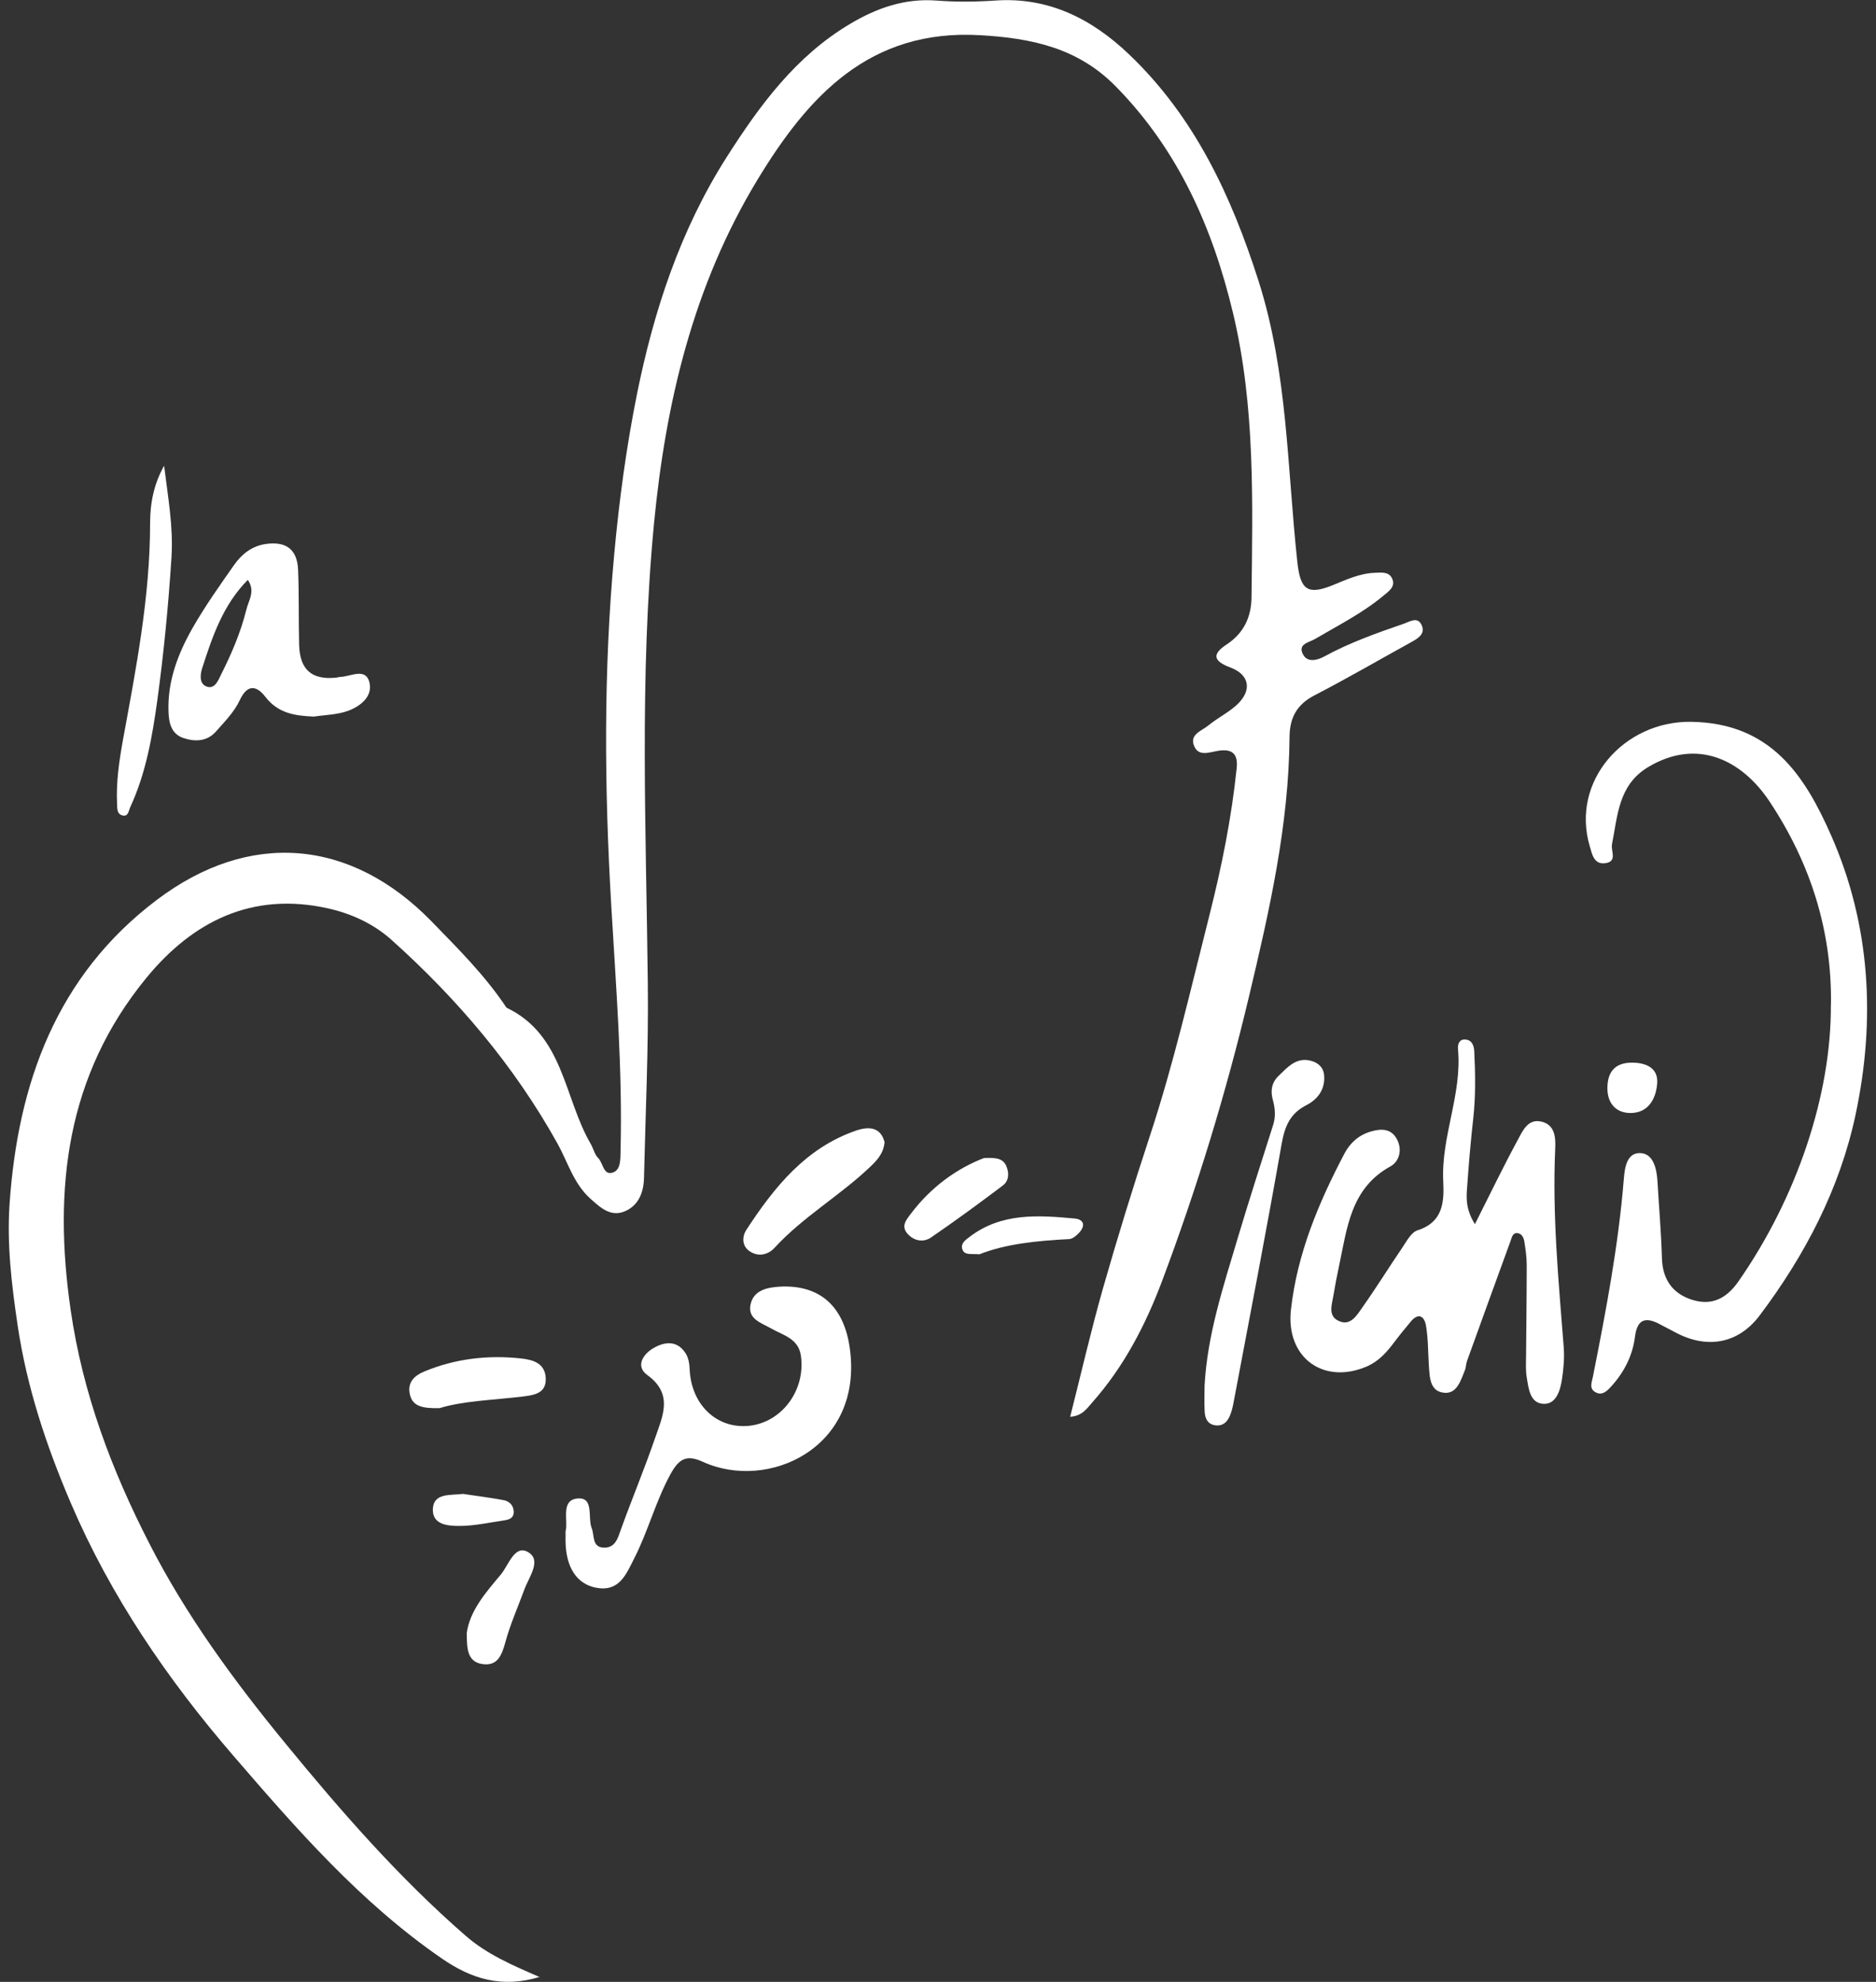 <svg width="142"
     height="150"
     viewBox="0 0 142 150"
     fill="none"
     xmlns="http://www.w3.org/2000/svg">
    <rect x="0" y="0" width="142" height="150" fill="#333333" stroke="none"/>
    <path d="M40.857 149.625C37.98 150.489 35.697 149.788 33.421 148.215C27.286 143.985 22.451 138.438 17.645 132.862C12.662 127.081 8.378 120.811 5.36 113.761C3.508 109.432 2.031 105.012 1.331 100.286C0.879 97.225 0.518 94.2 0.723 91.147C1.345 81.993 4.279 73.845 11.863 68.114C18.868 62.814 26.551 63.452 32.679 69.75C34.651 71.777 36.658 73.775 38.249 76.134C38.284 76.183 38.312 76.247 38.355 76.275C42.674 78.344 42.681 83.084 44.709 86.57C44.914 86.924 45.006 87.377 45.282 87.654C45.664 88.029 45.664 89.014 46.42 88.731C46.992 88.518 46.957 87.732 46.971 87.144C47.127 80.944 46.632 74.781 46.271 68.588C45.748 59.704 45.671 50.791 46.498 41.886C46.872 37.826 47.416 33.795 48.215 29.827C49.487 23.522 51.488 17.429 54.98 11.931C57.496 7.978 60.238 4.244 64.359 1.8C66.36 0.609 68.487 -0.142 70.89 0.043C72.353 0.156 73.838 0.142 75.308 0.043C79.372 -0.248 82.659 1.438 85.472 4.124C90.42 8.849 93.198 14.807 95.262 21.262C97.481 28.219 97.425 35.431 98.202 42.559C98.429 44.635 98.966 45.067 100.888 44.287C101.927 43.862 102.938 43.388 104.083 43.352C104.55 43.338 105.101 43.253 105.356 43.749C105.681 44.38 105.122 44.748 104.748 45.06C103.157 46.392 101.312 47.32 99.538 48.361C99.086 48.63 98.188 48.737 98.641 49.551C98.987 50.175 99.729 49.962 100.238 49.686C102.161 48.638 104.203 47.915 106.26 47.206C106.727 47.043 107.321 46.625 107.624 47.348C107.879 47.965 107.37 48.297 106.882 48.567C104.415 49.927 101.977 51.344 99.475 52.64C98.153 53.328 97.623 54.334 97.609 55.765C97.559 62.467 96.082 68.943 94.541 75.418C92.795 82.758 90.59 89.963 87.939 97.013C86.702 100.293 85.062 103.453 82.687 106.131C82.278 106.591 81.924 107.172 81.005 107.229C81.839 103.935 82.581 100.704 83.486 97.516C84.596 93.626 85.79 89.758 87.056 85.918C88.858 80.441 90.137 74.823 91.551 69.247C92.477 65.584 93.219 61.893 93.608 58.138C93.728 56.976 93.198 56.651 92.145 56.835C91.523 56.941 90.745 57.26 90.406 56.502C89.989 55.588 90.95 55.326 91.452 54.915C92.131 54.355 92.944 53.958 93.594 53.37C94.788 52.286 94.612 51.075 93.134 50.522C91.869 50.047 91.692 49.537 92.845 48.779C94.152 47.922 94.718 46.696 94.732 45.187C94.81 37.989 95.022 30.77 93.332 23.699C91.791 17.259 89.197 11.357 84.447 6.532C81.578 3.613 78.079 2.891 74.198 2.664C65.815 2.175 61.172 7.269 57.319 13.631C52.484 21.616 50.385 30.444 49.502 39.64C48.392 51.245 48.908 62.864 49.035 74.483C49.092 79.379 48.858 84.274 48.745 89.17C48.717 90.233 48.349 91.203 47.346 91.657C46.257 92.145 45.487 91.437 44.702 90.736C43.416 89.588 42.985 87.965 42.193 86.541C38.928 80.675 34.63 75.617 29.654 71.153C28.283 69.92 26.614 69.148 24.798 68.744C19.066 67.476 14.57 69.75 11.071 74.022C5.021 81.405 4.01 89.942 5.353 99.181C6.272 105.5 8.456 111.267 11.305 116.822C14.096 122.284 17.715 127.215 21.617 131.969C25.844 137.127 30.212 142.129 35.252 146.514C36.864 147.917 38.793 148.746 40.871 149.646L40.857 149.625Z"
          fill="white" />
    <path d="M138.591 76.027C138.669 70.423 137.029 65.322 133.961 60.689C131.841 57.486 128.441 55.836 124.737 58.067C122.496 59.42 122.447 61.737 122.016 63.898C121.917 64.415 122.447 65.195 121.521 65.329C120.644 65.457 120.51 64.642 120.333 64.047C118.877 59.123 122.935 54.553 128.01 54.631C134.039 54.723 136.605 58.684 138.612 63.246C141.595 70.026 141.977 77.218 140.45 84.38C139.262 89.956 136.633 94.993 133.198 99.556C131.572 101.717 129.183 102.135 126.766 100.817C126.405 100.619 126.03 100.442 125.67 100.243C124.581 99.648 123.924 99.811 123.754 101.186C123.571 102.624 122.92 103.878 121.945 104.948C121.634 105.288 121.245 105.677 120.722 105.344C120.277 105.061 120.489 104.615 120.567 104.218C121.556 99.251 122.503 94.278 122.913 89.219C122.984 88.32 123.161 87.179 124.235 87.278C125.154 87.363 125.401 88.468 125.458 89.396C125.571 91.338 125.741 93.279 125.797 95.22C125.84 96.857 126.631 97.934 128.116 98.387C129.558 98.826 130.66 98.302 131.579 96.998C135.976 90.693 138.626 82.907 138.584 76.041L138.591 76.027Z"
          fill="white" />
    <path d="M111.639 92.655C112.813 90.325 113.802 88.27 114.891 86.265C115.258 85.585 115.661 84.628 116.707 84.898C117.718 85.153 117.753 86.123 117.718 86.938C117.492 91.961 117.973 96.949 118.361 101.944C118.425 102.758 118.354 103.602 118.227 104.409C118.1 105.231 117.796 106.265 116.877 106.251C115.803 106.237 115.704 105.096 115.562 104.239C115.477 103.722 115.506 103.184 115.513 102.652C115.527 100.35 115.562 98.047 115.562 95.751C115.562 95.163 115.477 94.575 115.386 93.995C115.343 93.711 115.216 93.385 114.891 93.336C114.495 93.272 114.445 93.64 114.346 93.902C113.237 96.942 112.134 99.981 111.038 103.021C110.961 103.24 110.968 103.495 110.883 103.708C110.572 104.466 110.289 105.486 109.349 105.415C108.225 105.337 108.218 104.246 108.155 103.354C108.091 102.355 108.105 101.341 107.943 100.364C107.822 99.62 107.377 99.301 106.762 100.052C106.352 100.548 105.942 101.044 105.553 101.561C104.981 102.326 104.366 103.028 103.468 103.417C100.16 104.841 97.312 102.73 97.715 99.124C98.188 94.894 99.8 91.047 101.758 87.321C102.182 86.513 102.825 85.925 103.73 85.649C104.529 85.408 105.299 85.394 105.737 86.222C106.161 87.009 105.921 87.909 105.25 88.277C102.238 89.928 101.97 92.932 101.362 95.787C101.199 96.538 101.058 97.289 100.931 98.047C100.818 98.734 100.5 99.57 101.298 99.96C102.21 100.413 102.698 99.556 103.115 98.961C104.168 97.473 105.129 95.922 106.154 94.412C106.479 93.931 106.826 93.265 107.299 93.116C109.229 92.5 109.321 90.976 109.243 89.411C109.074 86.017 110.678 82.829 110.36 79.421C110.332 79.088 110.416 78.649 110.897 78.677C111.413 78.698 111.569 79.138 111.59 79.556C111.675 81.263 111.703 82.971 111.512 84.678C111.307 86.492 111.159 88.312 111.031 90.133C110.982 90.891 111.024 91.656 111.639 92.648V92.655Z"
          fill="white" />
    <path d="M42.822 115.858C43.006 115.036 42.426 113.527 43.72 113.414C44.985 113.301 44.469 114.859 44.787 115.66C45.013 116.219 44.787 117.105 45.706 117.133C46.583 117.162 46.766 116.411 47.014 115.716C47.848 113.407 48.795 111.14 49.594 108.816C50.159 107.179 50.986 105.507 48.993 104.069C48.088 103.41 48.668 102.503 49.431 102.05C50.286 101.54 51.255 101.412 51.905 102.439C52.11 102.765 52.188 103.219 52.202 103.623C52.308 106.287 54.23 108.15 56.669 107.916C59.171 107.675 61.002 105.217 60.62 102.595C60.436 101.306 59.27 101.058 58.387 100.555C57.616 100.116 56.577 99.832 56.81 98.734C57.036 97.664 58.033 97.438 59.037 97.381C62.076 97.225 63.886 98.883 64.324 102.05C65.37 109.581 58.139 112.897 53.198 110.637C51.947 110.063 51.382 110.417 50.732 111.607C49.629 113.641 49.056 115.879 48.017 117.927C47.395 119.146 46.886 120.506 45.112 120.166C43.642 119.882 42.836 118.614 42.808 116.659C42.808 116.425 42.808 116.184 42.808 115.858H42.822Z"
          fill="white" />
    <path d="M23.724 54.234C22.324 54.171 21.059 53.993 20.098 52.754C19.476 51.946 18.762 51.684 18.147 52.995C17.737 53.88 17.002 54.624 16.344 55.368C15.68 56.119 14.775 56.154 13.899 55.864C12.959 55.559 12.782 54.709 12.754 53.859C12.669 51.542 13.482 49.452 14.591 47.504C15.524 45.874 16.62 44.33 17.701 42.785C18.288 41.949 19.058 41.319 20.133 41.17C21.667 40.957 22.508 41.588 22.564 43.147C22.642 45.031 22.593 46.923 22.642 48.807C22.692 50.692 23.603 51.478 25.448 51.287C25.568 51.273 25.681 51.23 25.794 51.23C26.558 51.195 27.654 50.536 27.95 51.599C28.254 52.697 27.286 53.462 26.318 53.809C25.505 54.1 24.593 54.107 23.724 54.241V54.234ZM18.755 43.891C16.881 45.782 16.083 48.163 15.312 50.543C15.164 51.004 15.044 51.74 15.637 51.96C16.281 52.201 16.535 51.443 16.74 51.039C17.532 49.473 18.224 47.851 18.648 46.136C18.818 45.435 19.348 44.748 18.755 43.883V43.891Z"
          fill="white" />
    <path d="M91.177 104.87C91.389 101.008 92.597 97.374 93.686 93.711C94.541 90.842 95.467 87.987 96.372 85.131C96.577 84.487 96.513 83.849 96.336 83.211C96.153 82.531 96.266 81.922 96.782 81.426C97.46 80.774 98.103 80.009 99.199 80.278C99.736 80.413 100.167 80.753 100.224 81.362C100.323 82.439 99.757 83.197 98.874 83.651C97.637 84.281 97.241 85.266 97.008 86.598C95.87 93.088 94.619 99.549 93.396 106.024C93.332 106.372 93.262 106.719 93.134 107.052C92.936 107.59 92.576 107.98 91.94 107.867C91.374 107.767 91.205 107.307 91.184 106.811C91.148 106.166 91.177 105.514 91.177 104.87Z"
          fill="white" />
    <path d="M12.421 35.24C12.704 37.564 13.128 39.845 12.98 42.183C12.746 45.825 12.393 49.48 11.898 53.072C11.531 55.729 11.043 58.528 9.87 61.064C9.728 61.362 9.721 61.851 9.241 61.709C8.838 61.596 8.873 61.149 8.859 60.802C8.788 59.201 9.014 57.628 9.297 56.055C10.294 50.614 11.361 45.18 11.361 39.611C11.361 38.088 11.644 36.629 12.428 35.24H12.421Z"
          fill="white" />
    <path d="M66.953 86.463C66.869 87.328 66.367 87.831 65.858 88.32C63.568 90.502 60.783 92.096 58.627 94.441C58.118 94.993 57.362 95.149 56.704 94.675C56.139 94.264 56.174 93.569 56.499 93.073C58.606 89.85 60.981 86.888 64.79 85.571C65.738 85.245 66.671 85.28 66.96 86.463H66.953Z"
          fill="white" />
    <path d="M33.252 106.577C31.986 106.598 31.216 106.457 31.018 105.507C30.827 104.586 31.393 104.097 32.17 103.779C34.51 102.822 36.941 102.546 39.436 102.815C40.341 102.914 41.26 103.169 41.309 104.31C41.359 105.451 40.447 105.585 39.613 105.691C37.337 105.968 35.033 106.024 33.245 106.584L33.252 106.577Z"
          fill="white" />
    <path d="M74.509 87.646C75.414 87.604 75.937 87.682 76.178 88.27C76.397 88.801 76.368 89.382 75.902 89.729C74.121 91.076 72.318 92.393 70.481 93.654C69.915 94.044 69.208 93.945 68.706 93.392C68.169 92.797 68.6 92.322 68.961 91.841C70.488 89.822 72.453 88.419 74.502 87.639L74.509 87.646Z"
          fill="white" />
    <path d="M35.323 123.644C35.542 121.923 36.765 120.534 37.917 119.16C38.496 118.465 38.956 116.871 39.974 117.474C41.027 118.09 40.037 119.351 39.691 120.3C39.21 121.618 38.631 122.908 38.263 124.254C37.987 125.267 37.669 126.138 36.475 125.94C35.358 125.749 35.344 124.757 35.33 123.652L35.323 123.644Z"
          fill="white" />
    <path d="M74.135 94.93C73.477 94.887 73.046 95 72.87 94.618C72.65 94.129 73.082 93.853 73.393 93.612C75.796 91.777 78.574 91.968 81.337 92.223C82.087 92.294 82.164 92.804 81.656 93.328C81.458 93.534 81.182 93.768 80.927 93.782C78.517 93.902 76.128 94.143 74.142 94.93H74.135Z"
          fill="white" />
    <path d="M35.047 113.067C36.044 113.216 37.097 113.35 38.129 113.541C38.553 113.619 38.871 113.938 38.885 114.406C38.899 114.973 38.44 115.029 38.03 115.093C36.991 115.242 35.945 115.476 34.899 115.49C33.987 115.504 32.721 115.447 32.764 114.222C32.806 112.975 34.093 113.187 35.047 113.067Z"
          fill="white" />
    <path d="M123.578 80.427C124.638 80.441 125.536 80.859 125.437 82.021C125.338 83.162 124.772 84.253 123.387 84.239C122.32 84.224 121.683 83.516 121.669 82.404C121.655 81.142 122.235 80.406 123.578 80.427Z"
          fill="white" />
</svg>
